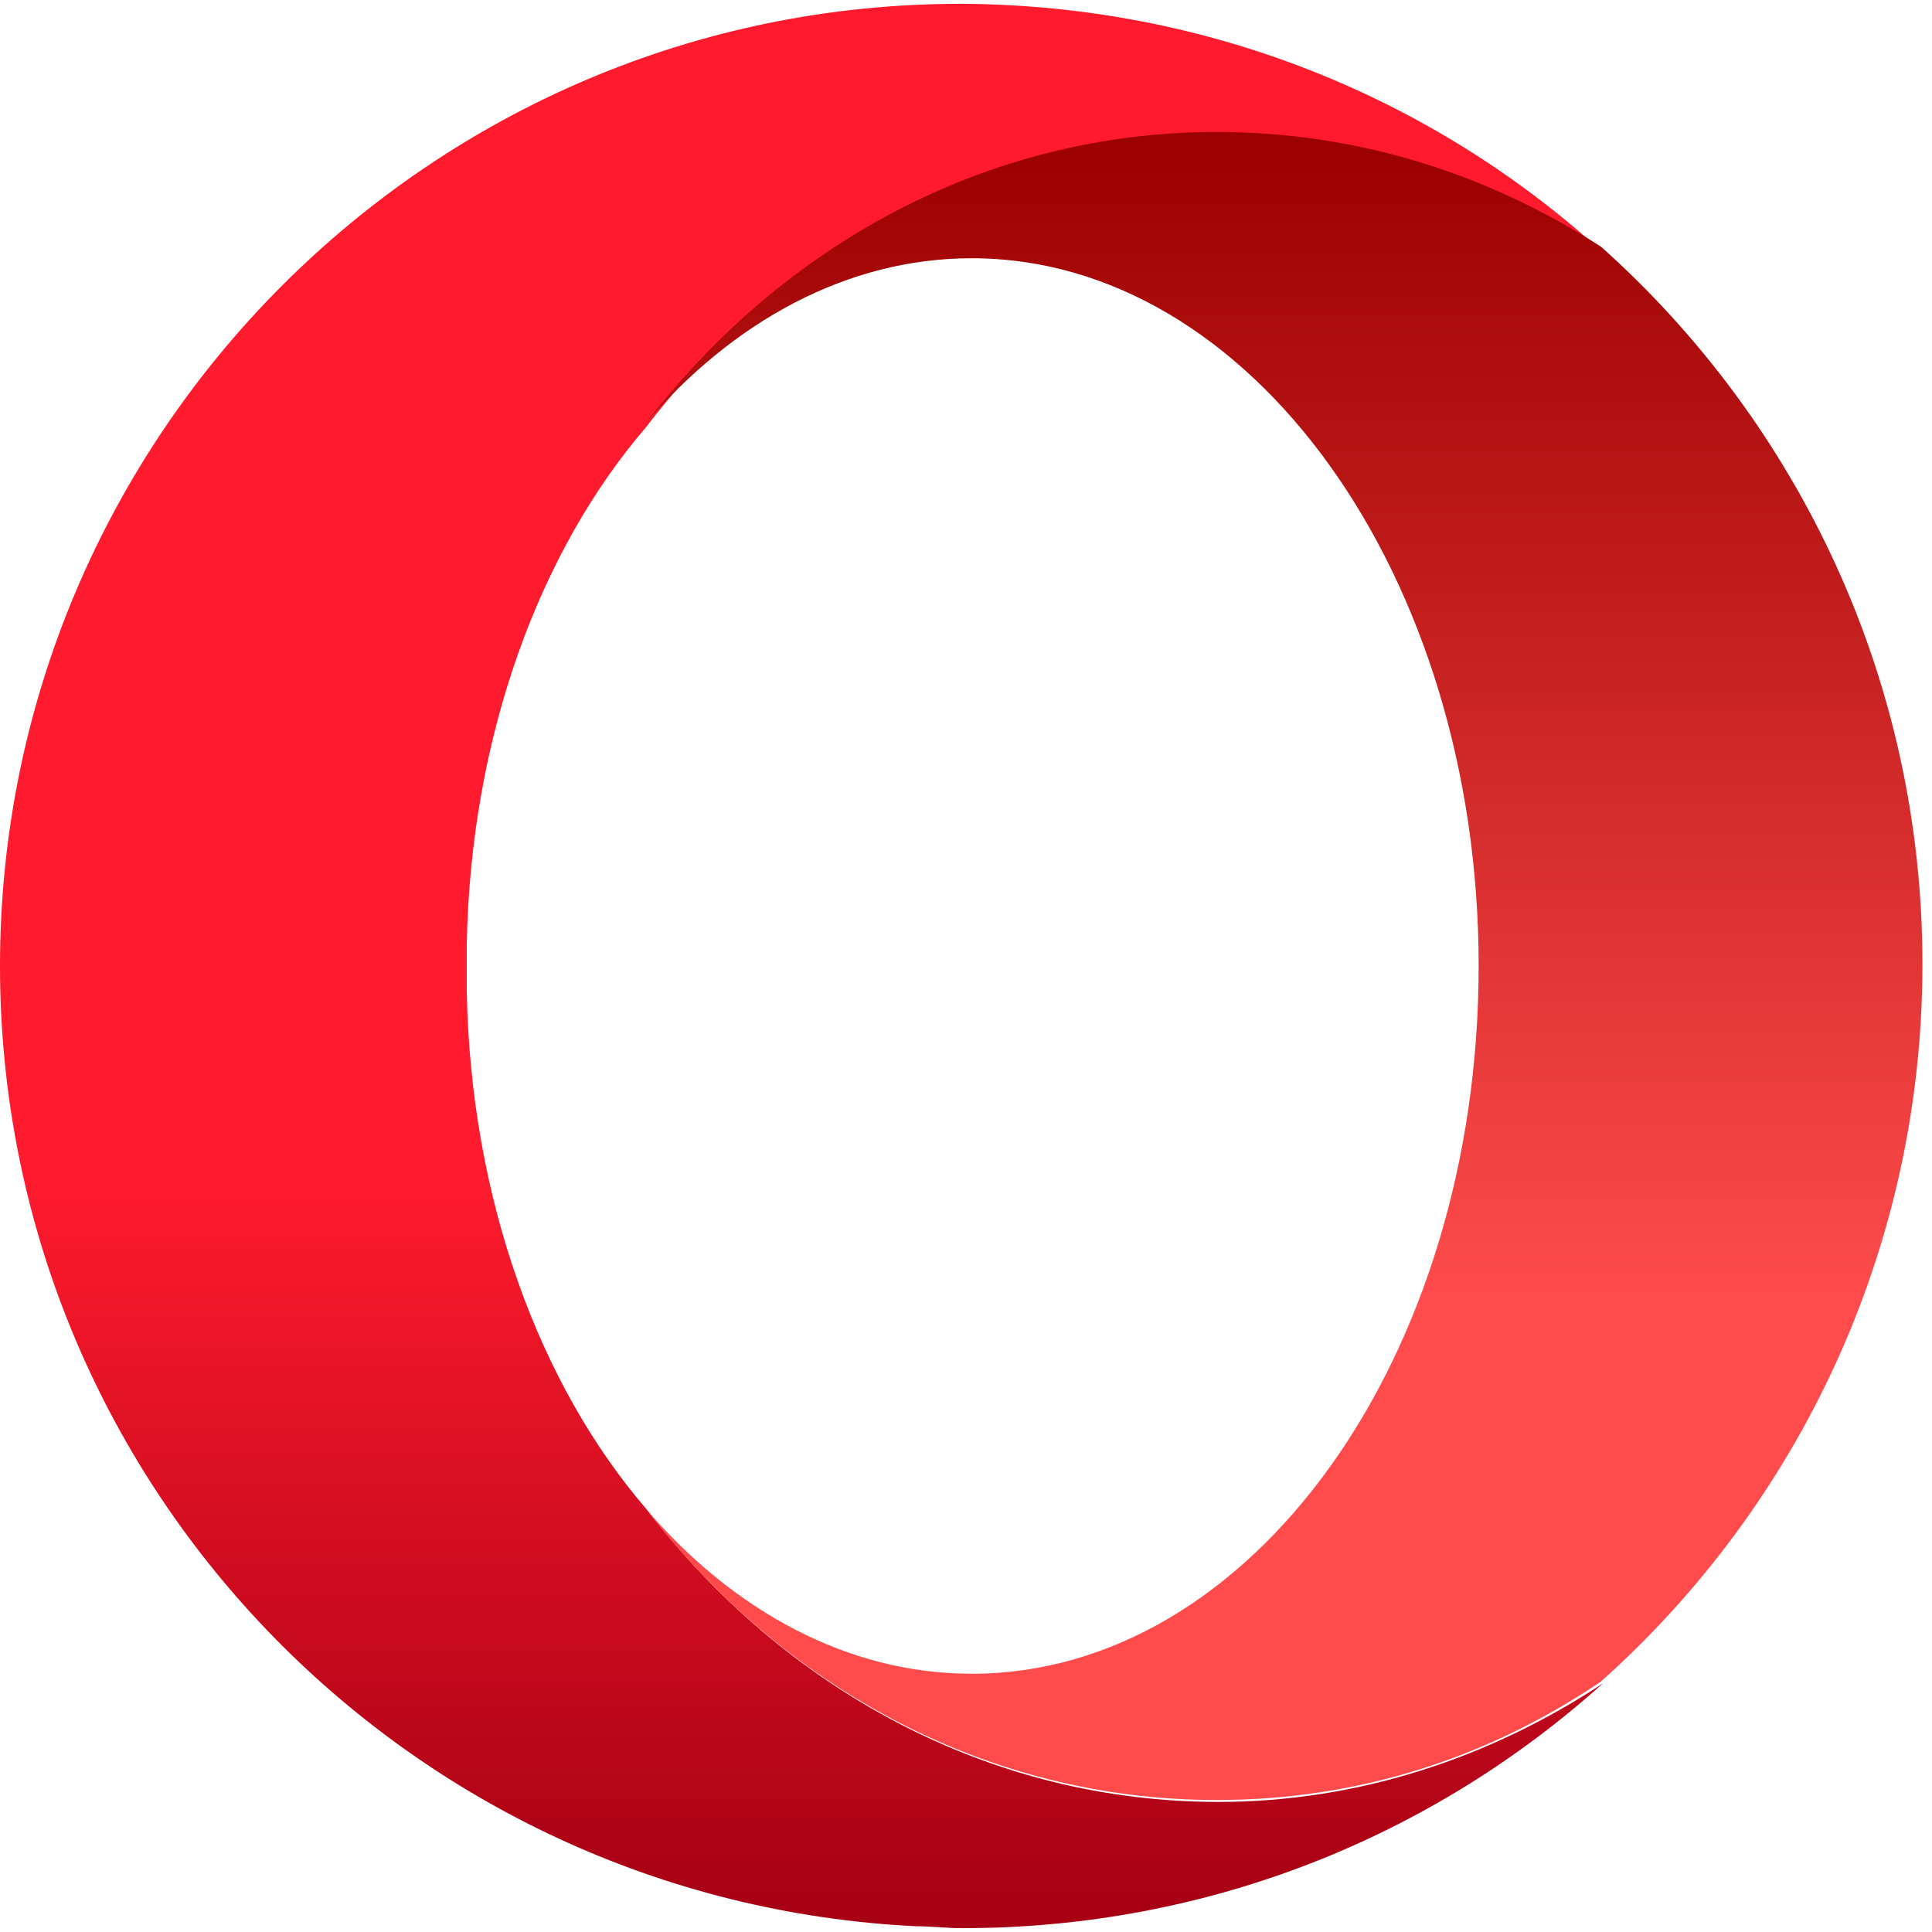 <?xml version="1.0" encoding="utf-8"?>
<!-- Generator: Adobe Illustrator 19.2.1, SVG Export Plug-In . SVG Version: 6.00 Build 0)  -->
<svg version="1.1" id="Layer_1" xmlns:svg="http://www.w3.org/2000/svg"
	 xmlns="http://www.w3.org/2000/svg" xmlns:xlink="http://www.w3.org/1999/xlink" x="0px" y="0px" viewBox="0 0 101 101"
	 style="enable-background:new 0 0 101 101;" xml:space="preserve">
<style type="text/css">
	.st0{fill:url(#SVGID_1_);}
	.st1{fill:url(#SVGID_2_);}
</style>
<linearGradient id="SVGID_1_" gradientUnits="userSpaceOnUse" x1="-160.713" y1="253.061" x2="-159.713" y2="253.061" gradientTransform="matrix(0 97.397 97.397 0 -24605.375 15654.772)">
	<stop  offset="0" style="stop-color:#FF1B2D"/>
	<stop  offset="0.3" style="stop-color:#FF1B2D"/>
	<stop  offset="0.61" style="stop-color:#FF1B2D"/>
	<stop  offset="1" style="stop-color:#A70014"/>
</linearGradient>
<path class="st0" d="M50.2,0.2C22.5,0.2,0,22.8,0,50.5l0,0c0,26.9,21.2,48.9,47.9,50.2l0,0c0.8,0,1.6,0.1,2.4,0.1l0,0
	c12.9,0,24.6-4.8,33.5-12.8l0,0c-5.9,3.9-12.8,6.2-20.1,6.2l0,0c-12,0-22.7-5.9-29.9-15.3l0,0c-5.6-6.5-9.2-16.2-9.4-27.1l0,0
	c0,0,0-2.3,0-2.4l0,0c0.2-10.9,3.8-20.6,9.4-27.1l0,0c7.2-9.4,17.9-15.3,29.9-15.3l0,0c7.4,0,14.2,2.2,20.1,6.2l0,0
	C74.9,5.1,63.2,0.3,50.4,0.2l0,0C50.4,0.2,50.3,0.2,50.2,0.2z"/>
<linearGradient id="SVGID_2_" gradientUnits="userSpaceOnUse" x1="-160.526" y1="253.264" x2="-159.526" y2="253.264" gradientTransform="matrix(0 86.142 86.142 0 -21749.742 13835.776)">
	<stop  offset="0" style="stop-color:#9C0000"/>
	<stop  offset="0.7" style="stop-color:#FF4B4B"/>
	<stop  offset="1" style="stop-color:#FF4B4B"/>
</linearGradient>
<path class="st1" d="M33.7,22.2c4.6-5.4,10.6-8.7,17.1-8.7l0,0c14.6,0,26.5,16.6,26.5,37l0,0c0,20.5-11.9,37-26.5,37l0,0
	c-6.5,0-12.5-3.3-17.1-8.7l0,0c7.2,9.4,17.9,15.3,29.9,15.3l0,0c7.4,0,14.2-2.2,20.1-6.2l0,0c10.3-9.2,16.8-22.6,16.8-37.5l0,0
	c0-14.9-6.5-28.3-16.8-37.5l0,0C77.8,9.1,71,6.9,63.6,6.9l0,0C51.6,6.9,40.9,12.8,33.7,22.2"/>
</svg>
